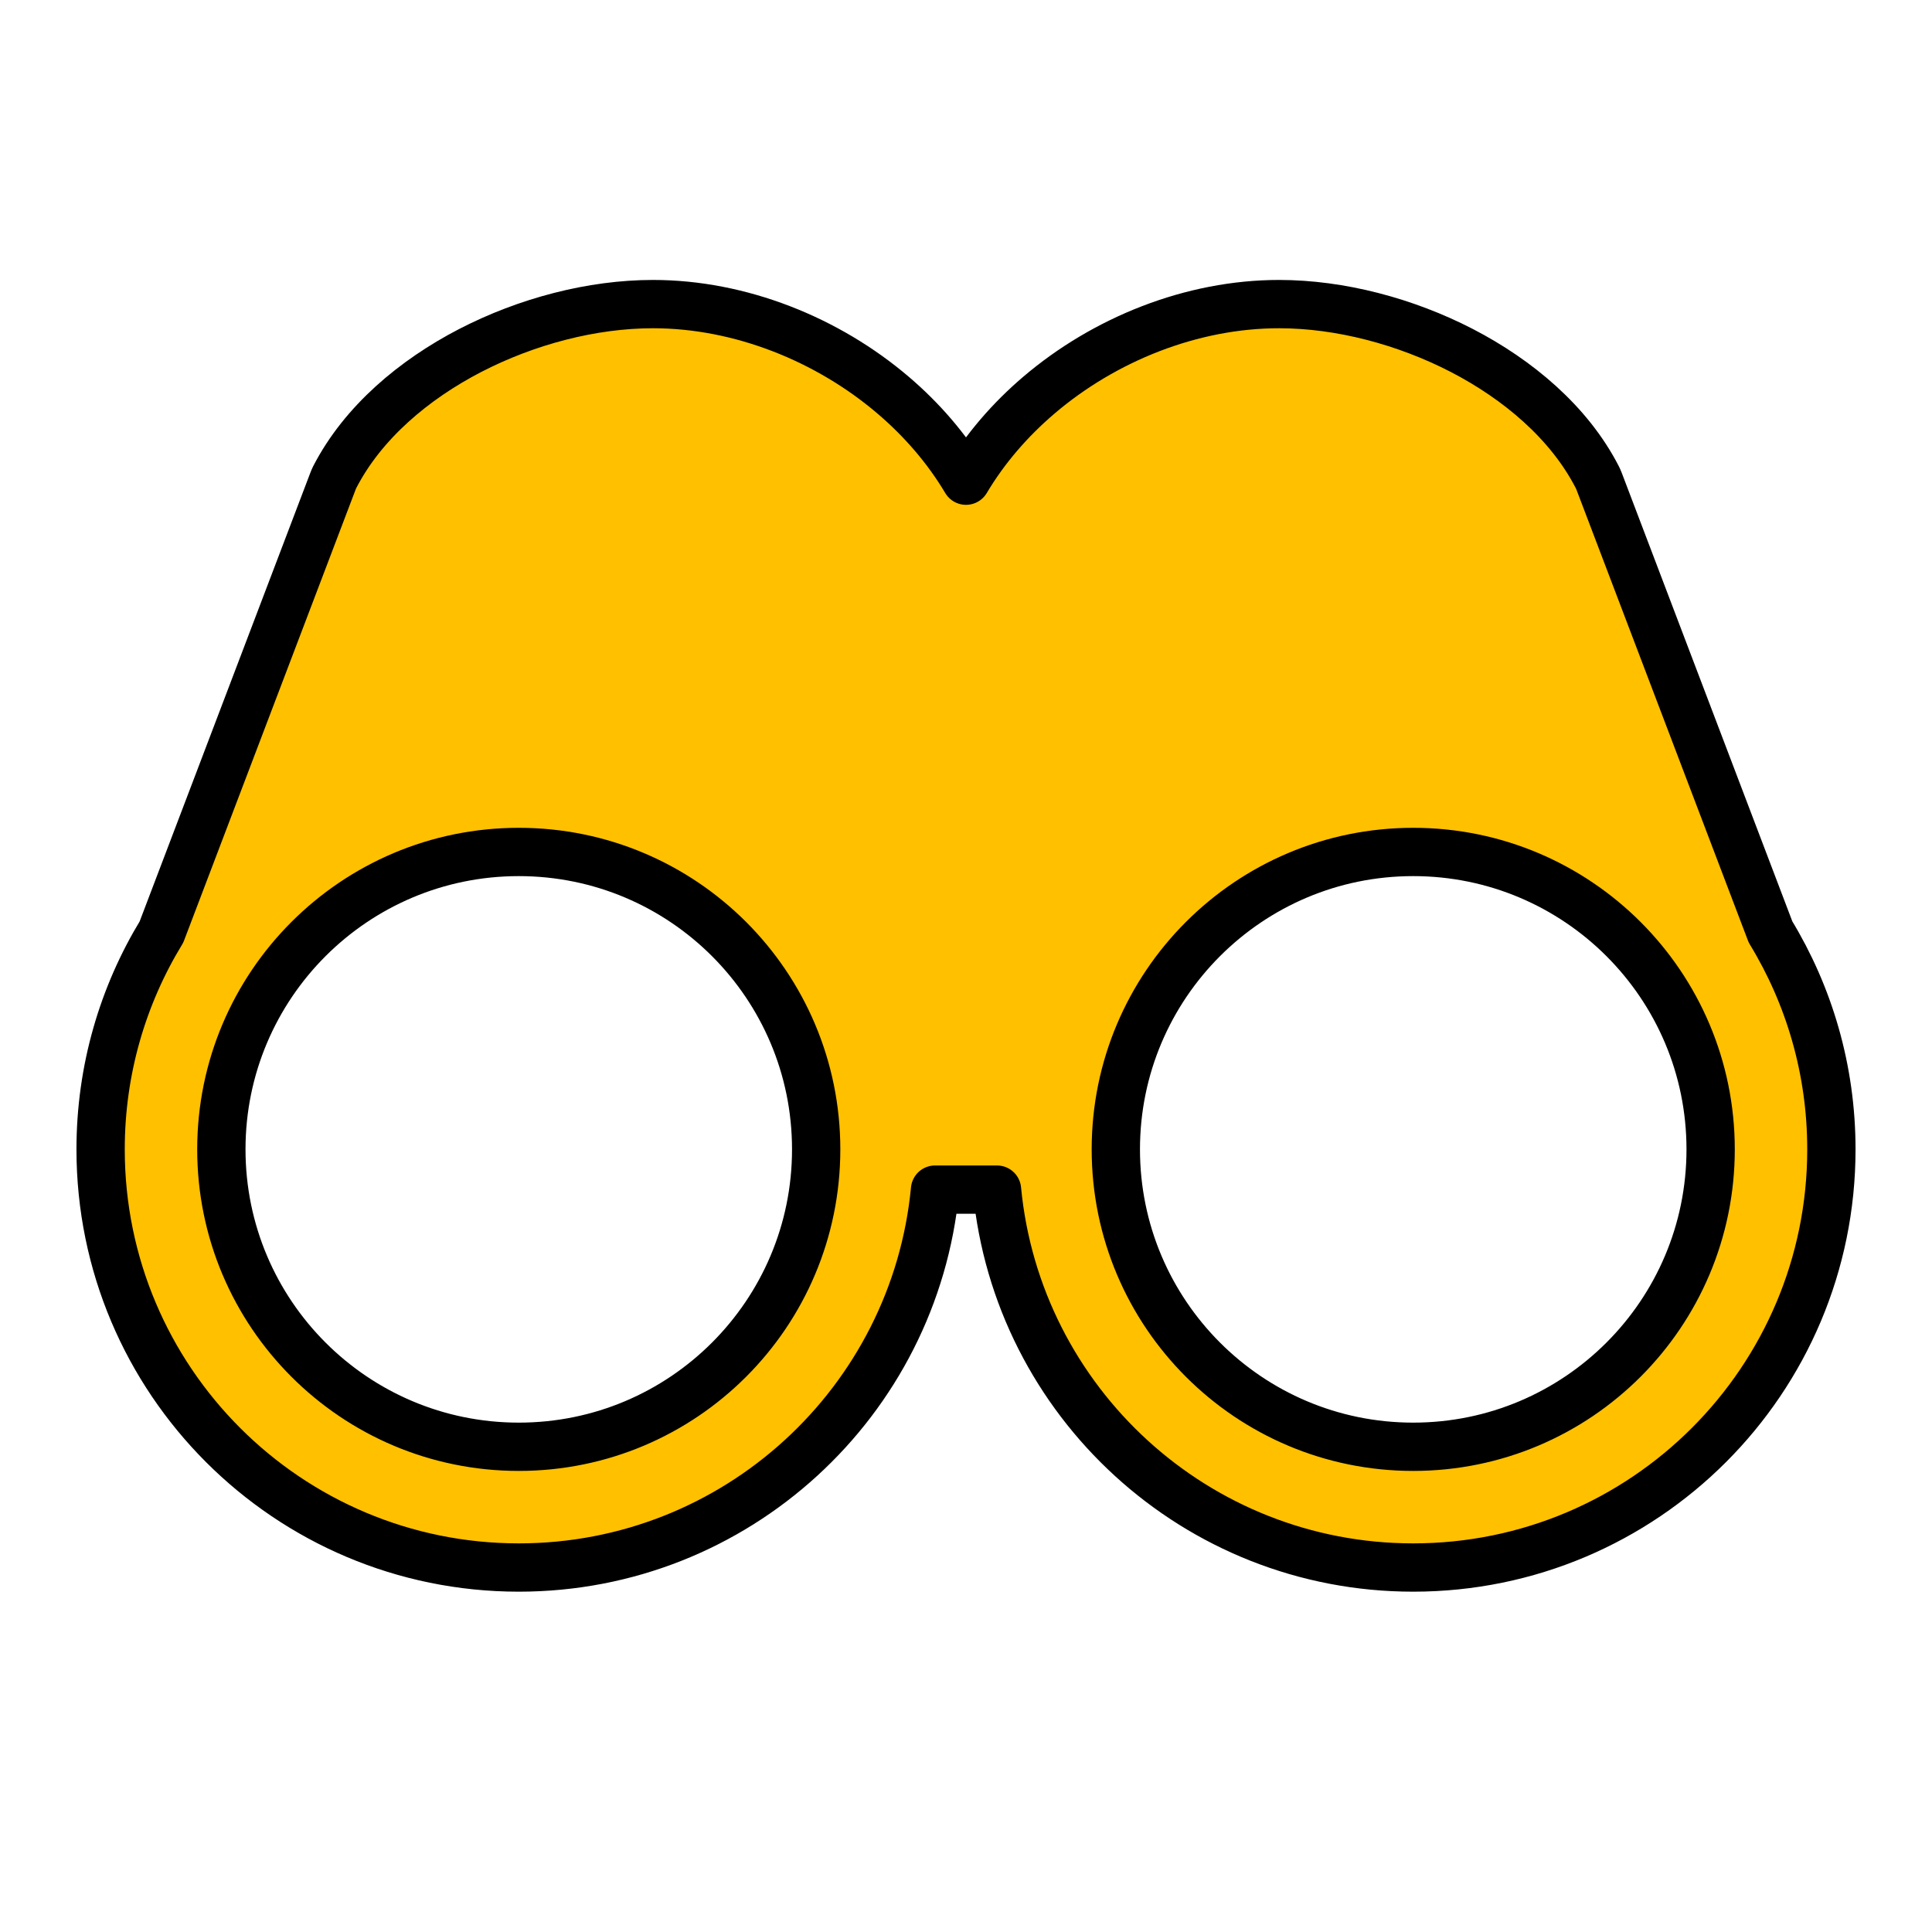 <svg width="40" height="40" viewBox="0 0 40 40" fill="none" xmlns="http://www.w3.org/2000/svg">
<g filter="url(#filter0_ii_155_3775)">
<path fill-rule="evenodd" clip-rule="evenodd" d="M18.493 8.183C19.084 8.687 19.602 9.283 20 9.952C20.398 9.283 20.916 8.687 21.507 8.183C22.867 7.023 24.675 6.296 26.482 6.296C27.745 6.296 29.098 6.653 30.267 7.257C31.429 7.859 32.488 8.748 33.069 9.877C33.083 9.905 33.096 9.933 33.107 9.962L36.657 19.296C37.456 20.608 37.917 22.148 37.917 23.796C37.917 28.578 34.041 32.454 29.259 32.454C24.759 32.454 21.061 29.02 20.642 24.63H19.359C18.939 29.02 15.241 32.454 10.741 32.454C5.96 32.454 2.083 28.578 2.083 23.796C2.083 22.148 2.544 20.608 3.343 19.296L6.894 9.962C6.905 9.933 6.917 9.905 6.931 9.877C7.513 8.748 8.571 7.859 9.734 7.257C10.902 6.653 12.255 6.296 13.519 6.296C15.325 6.296 17.133 7.023 18.493 8.183ZM4.583 23.796C4.583 20.396 7.34 17.639 10.741 17.639C14.142 17.639 16.898 20.396 16.898 23.796C16.898 27.197 14.142 29.954 10.741 29.954C7.34 29.954 4.583 27.197 4.583 23.796ZM23.102 23.796C23.102 20.396 25.859 17.639 29.259 17.639C32.66 17.639 35.417 20.396 35.417 23.796C35.417 27.197 32.66 29.954 29.259 29.954C25.859 29.954 23.102 27.197 23.102 23.796Z" fill="#FFC000"/>
</g>
<path fill-rule="evenodd" clip-rule="evenodd" d="M18.493 8.183C19.084 8.687 19.602 9.283 20 9.952C20.398 9.283 20.916 8.687 21.507 8.183C22.867 7.023 24.675 6.296 26.482 6.296C27.745 6.296 29.098 6.653 30.267 7.257C31.429 7.859 32.488 8.748 33.069 9.877C33.083 9.905 33.096 9.933 33.107 9.962L36.657 19.296C37.456 20.608 37.917 22.148 37.917 23.796C37.917 28.578 34.041 32.454 29.259 32.454C24.759 32.454 21.061 29.02 20.642 24.63H19.359C18.939 29.02 15.241 32.454 10.741 32.454C5.96 32.454 2.083 28.578 2.083 23.796C2.083 22.148 2.544 20.608 3.343 19.296L6.894 9.962C6.905 9.933 6.917 9.905 6.931 9.877C7.513 8.748 8.571 7.859 9.734 7.257C10.902 6.653 12.255 6.296 13.519 6.296C15.325 6.296 17.133 7.023 18.493 8.183ZM4.583 23.796C4.583 20.396 7.34 17.639 10.741 17.639C14.142 17.639 16.898 20.396 16.898 23.796C16.898 27.197 14.142 29.954 10.741 29.954C7.34 29.954 4.583 27.197 4.583 23.796ZM23.102 23.796C23.102 20.396 25.859 17.639 29.259 17.639C32.66 17.639 35.417 20.396 35.417 23.796C35.417 27.197 32.66 29.954 29.259 29.954C25.859 29.954 23.102 27.197 23.102 23.796Z" stroke="black" stroke-linecap="round" stroke-linejoin="round"/>
<defs>
<filter id="filter0_ii_155_3775" x="1.583" y="5.796" width="36.834" height="27.157" filterUnits="userSpaceOnUse" color-interpolation-filters="sRGB">
<feFlood flood-opacity="0" result="BackgroundImageFix"/>
<feBlend mode="normal" in="SourceGraphic" in2="BackgroundImageFix" result="shape"/>
<feColorMatrix in="SourceAlpha" type="matrix" values="0 0 0 0 0 0 0 0 0 0 0 0 0 0 0 0 0 0 127 0" result="hardAlpha"/>
<feOffset dx="2" dy="2"/>
<feComposite in2="hardAlpha" operator="arithmetic" k2="-1" k3="1"/>
<feColorMatrix type="matrix" values="0 0 0 0 1 0 0 0 0 1 0 0 0 0 1 0 0 0 1 0"/>
<feBlend mode="normal" in2="shape" result="effect1_innerShadow_155_3775"/>
<feColorMatrix in="SourceAlpha" type="matrix" values="0 0 0 0 0 0 0 0 0 0 0 0 0 0 0 0 0 0 127 0" result="hardAlpha"/>
<feOffset dx="-2" dy="-2"/>
<feComposite in2="hardAlpha" operator="arithmetic" k2="-1" k3="1"/>
<feColorMatrix type="matrix" values="0 0 0 0 0 0 0 0 0 0 0 0 0 0 0 0 0 0 1 0"/>
<feBlend mode="normal" in2="effect1_innerShadow_155_3775" result="effect2_innerShadow_155_3775"/>
</filter>
</defs>
</svg>
